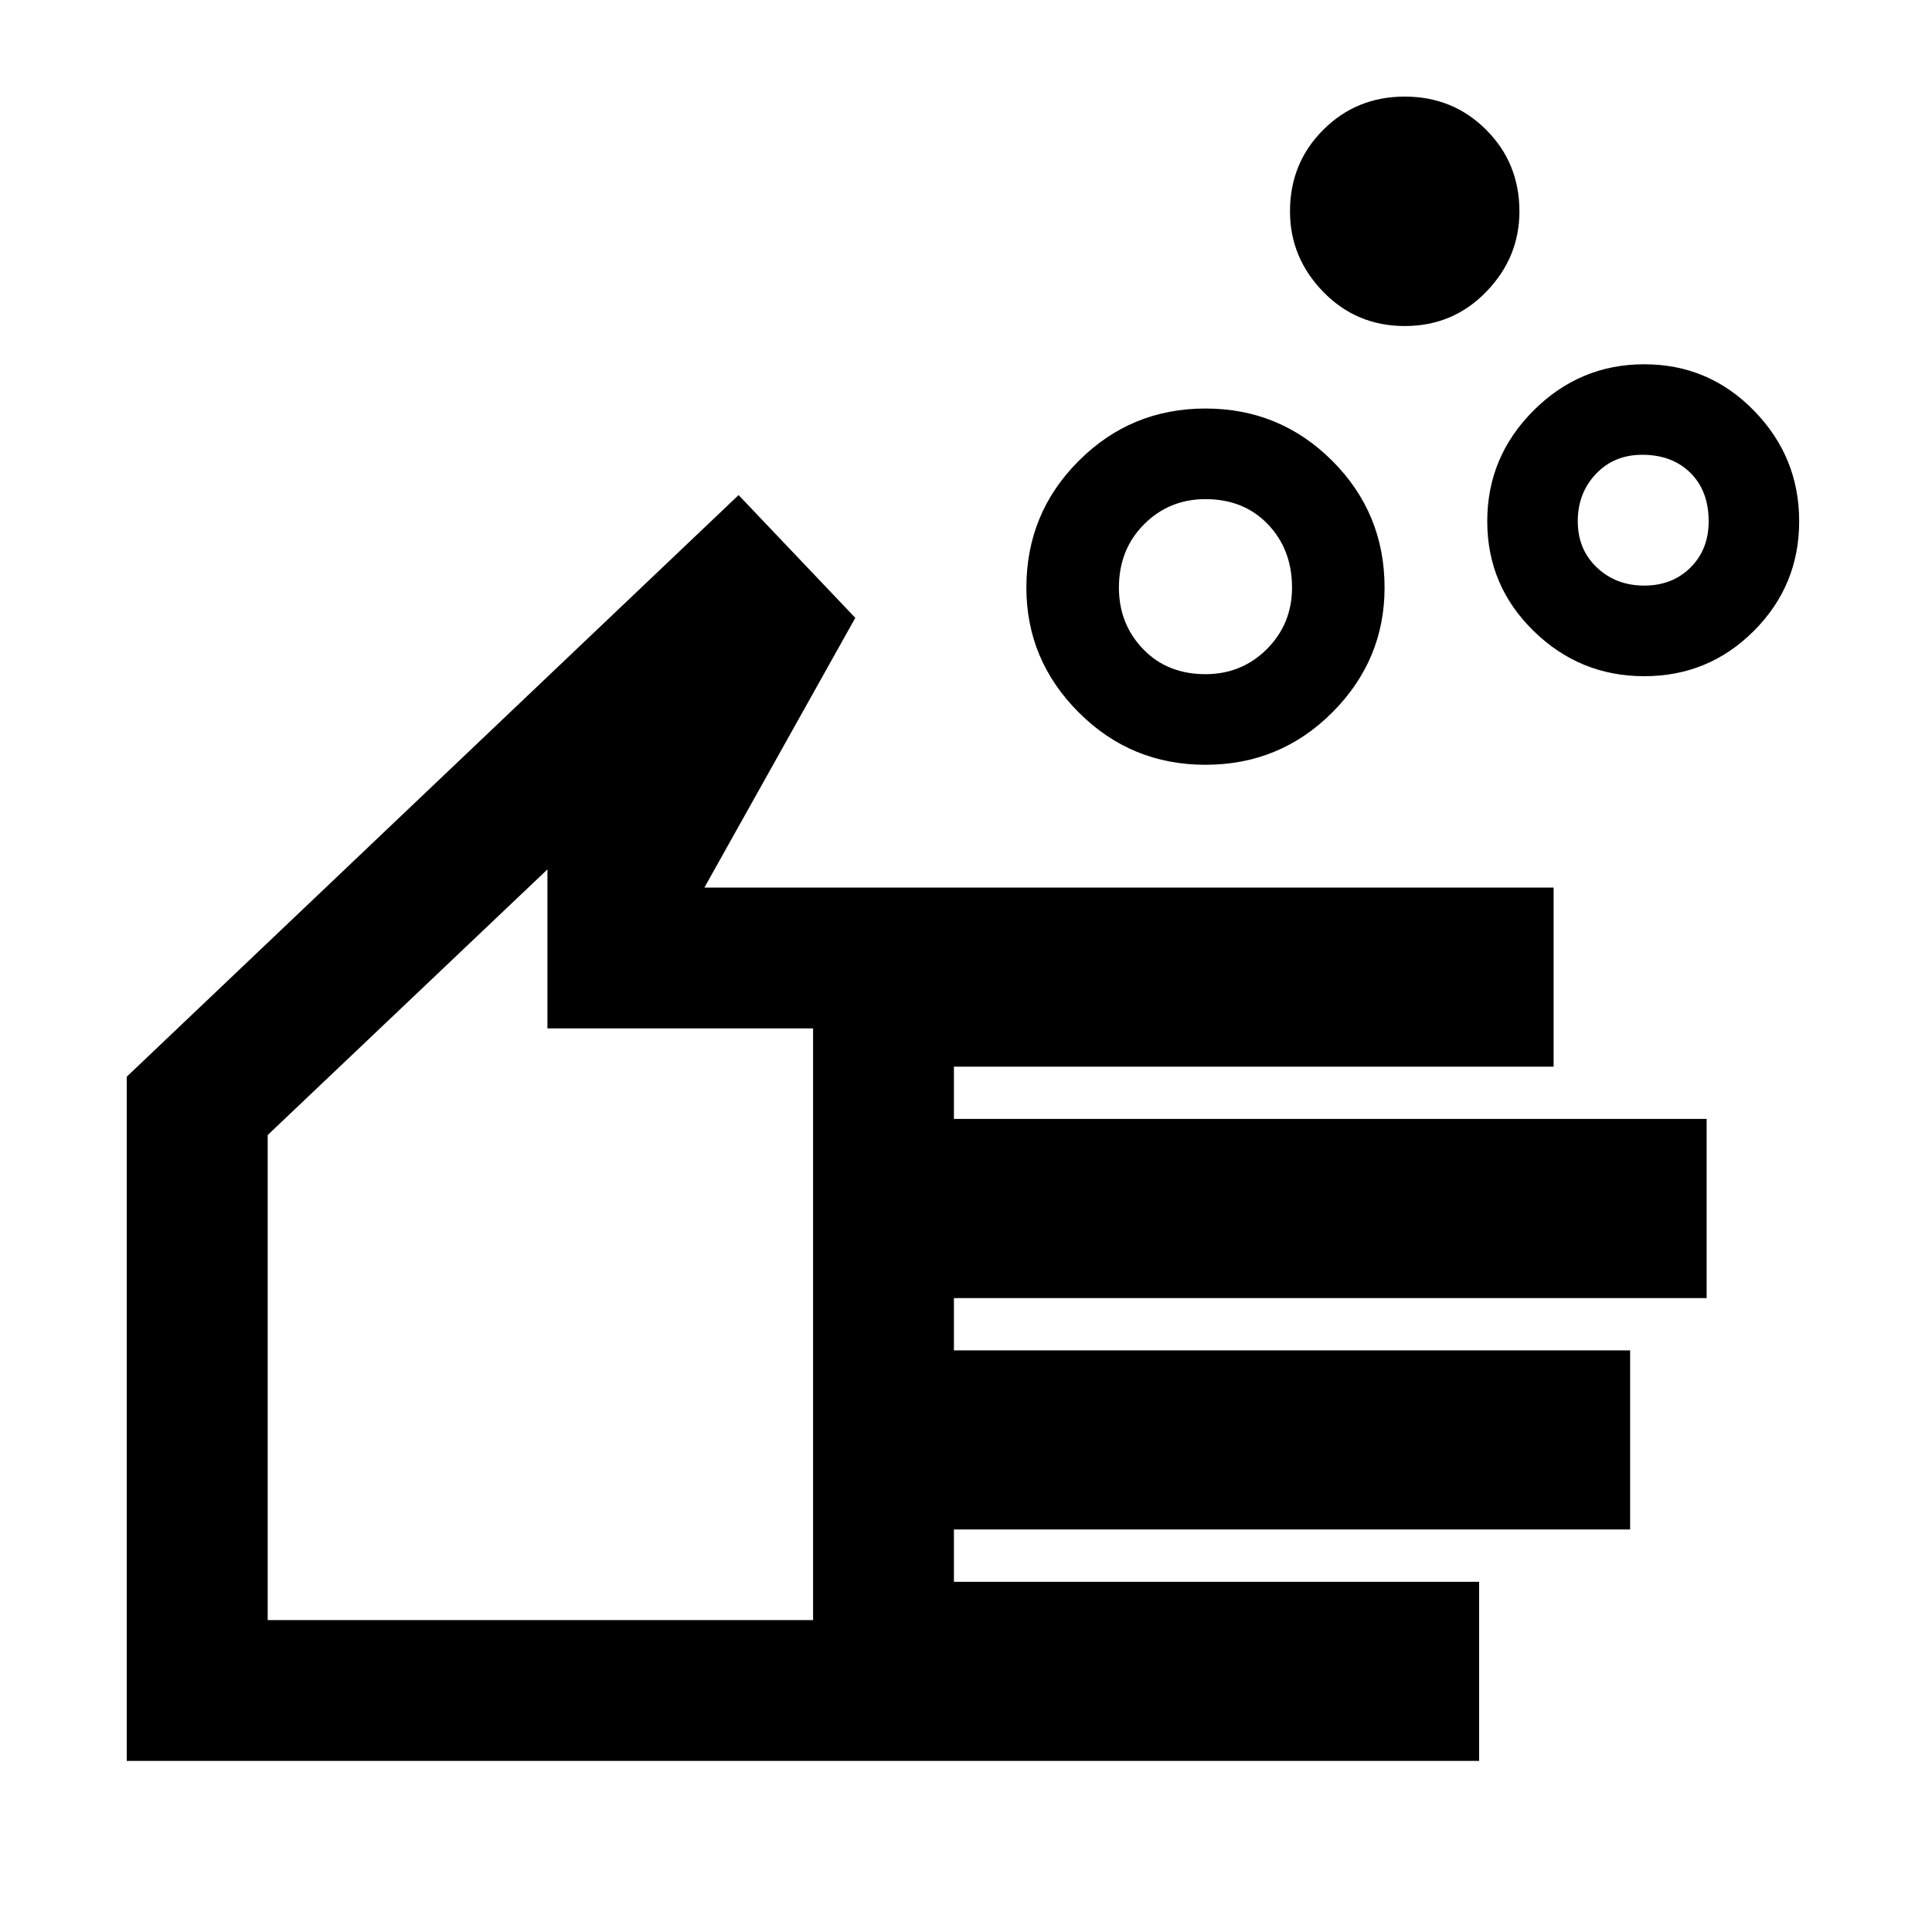 <svg xmlns="http://www.w3.org/2000/svg" height="20" width="20"><path d="M12.479 6.979q.375 0 .636-.26.26-.261.26-.636 0-.395-.25-.656-.25-.26-.646-.26-.375 0-.635.26-.261.261-.261.656 0 .375.25.636.25.26.646.26Zm0 .938q-.771 0-1.312-.542-.542-.542-.542-1.292 0-.771.542-1.312.541-.542 1.312-.542t1.313.542q.541.541.541 1.312 0 .75-.541 1.292-.542.542-1.313.542Zm4.542-1.855q.291 0 .479-.187t.188-.479q0-.313-.188-.5-.188-.188-.5-.188-.292 0-.479.198-.188.198-.188.49t.198.479q.198.187.49.187Zm0 .938q-.667 0-1.146-.469-.479-.469-.479-1.135 0-.667.479-1.146.479-.479 1.146-.479.667 0 1.135.479.469.479.469 1.146 0 .666-.469 1.135Q17.688 7 17.021 7Zm-2.479-3.625q-.5 0-.844-.354t-.344-.833q0-.5.344-.844T14.542 1q.5 0 .843.344.344.344.344.844 0 .479-.344.833-.343.354-.843.354ZM1.312 18.229v-7.083l6.334-6.021 1.208 1.271-1.562 2.792h8.791v1.854H9.875v.541h7.792v1.855H9.875v.541h7v1.854h-7v.542h5.437v1.854Zm1.459-1.458h5.646v-6.125h-2.75V9l-2.896 2.75Zm2.812-3.875Z"/></svg>